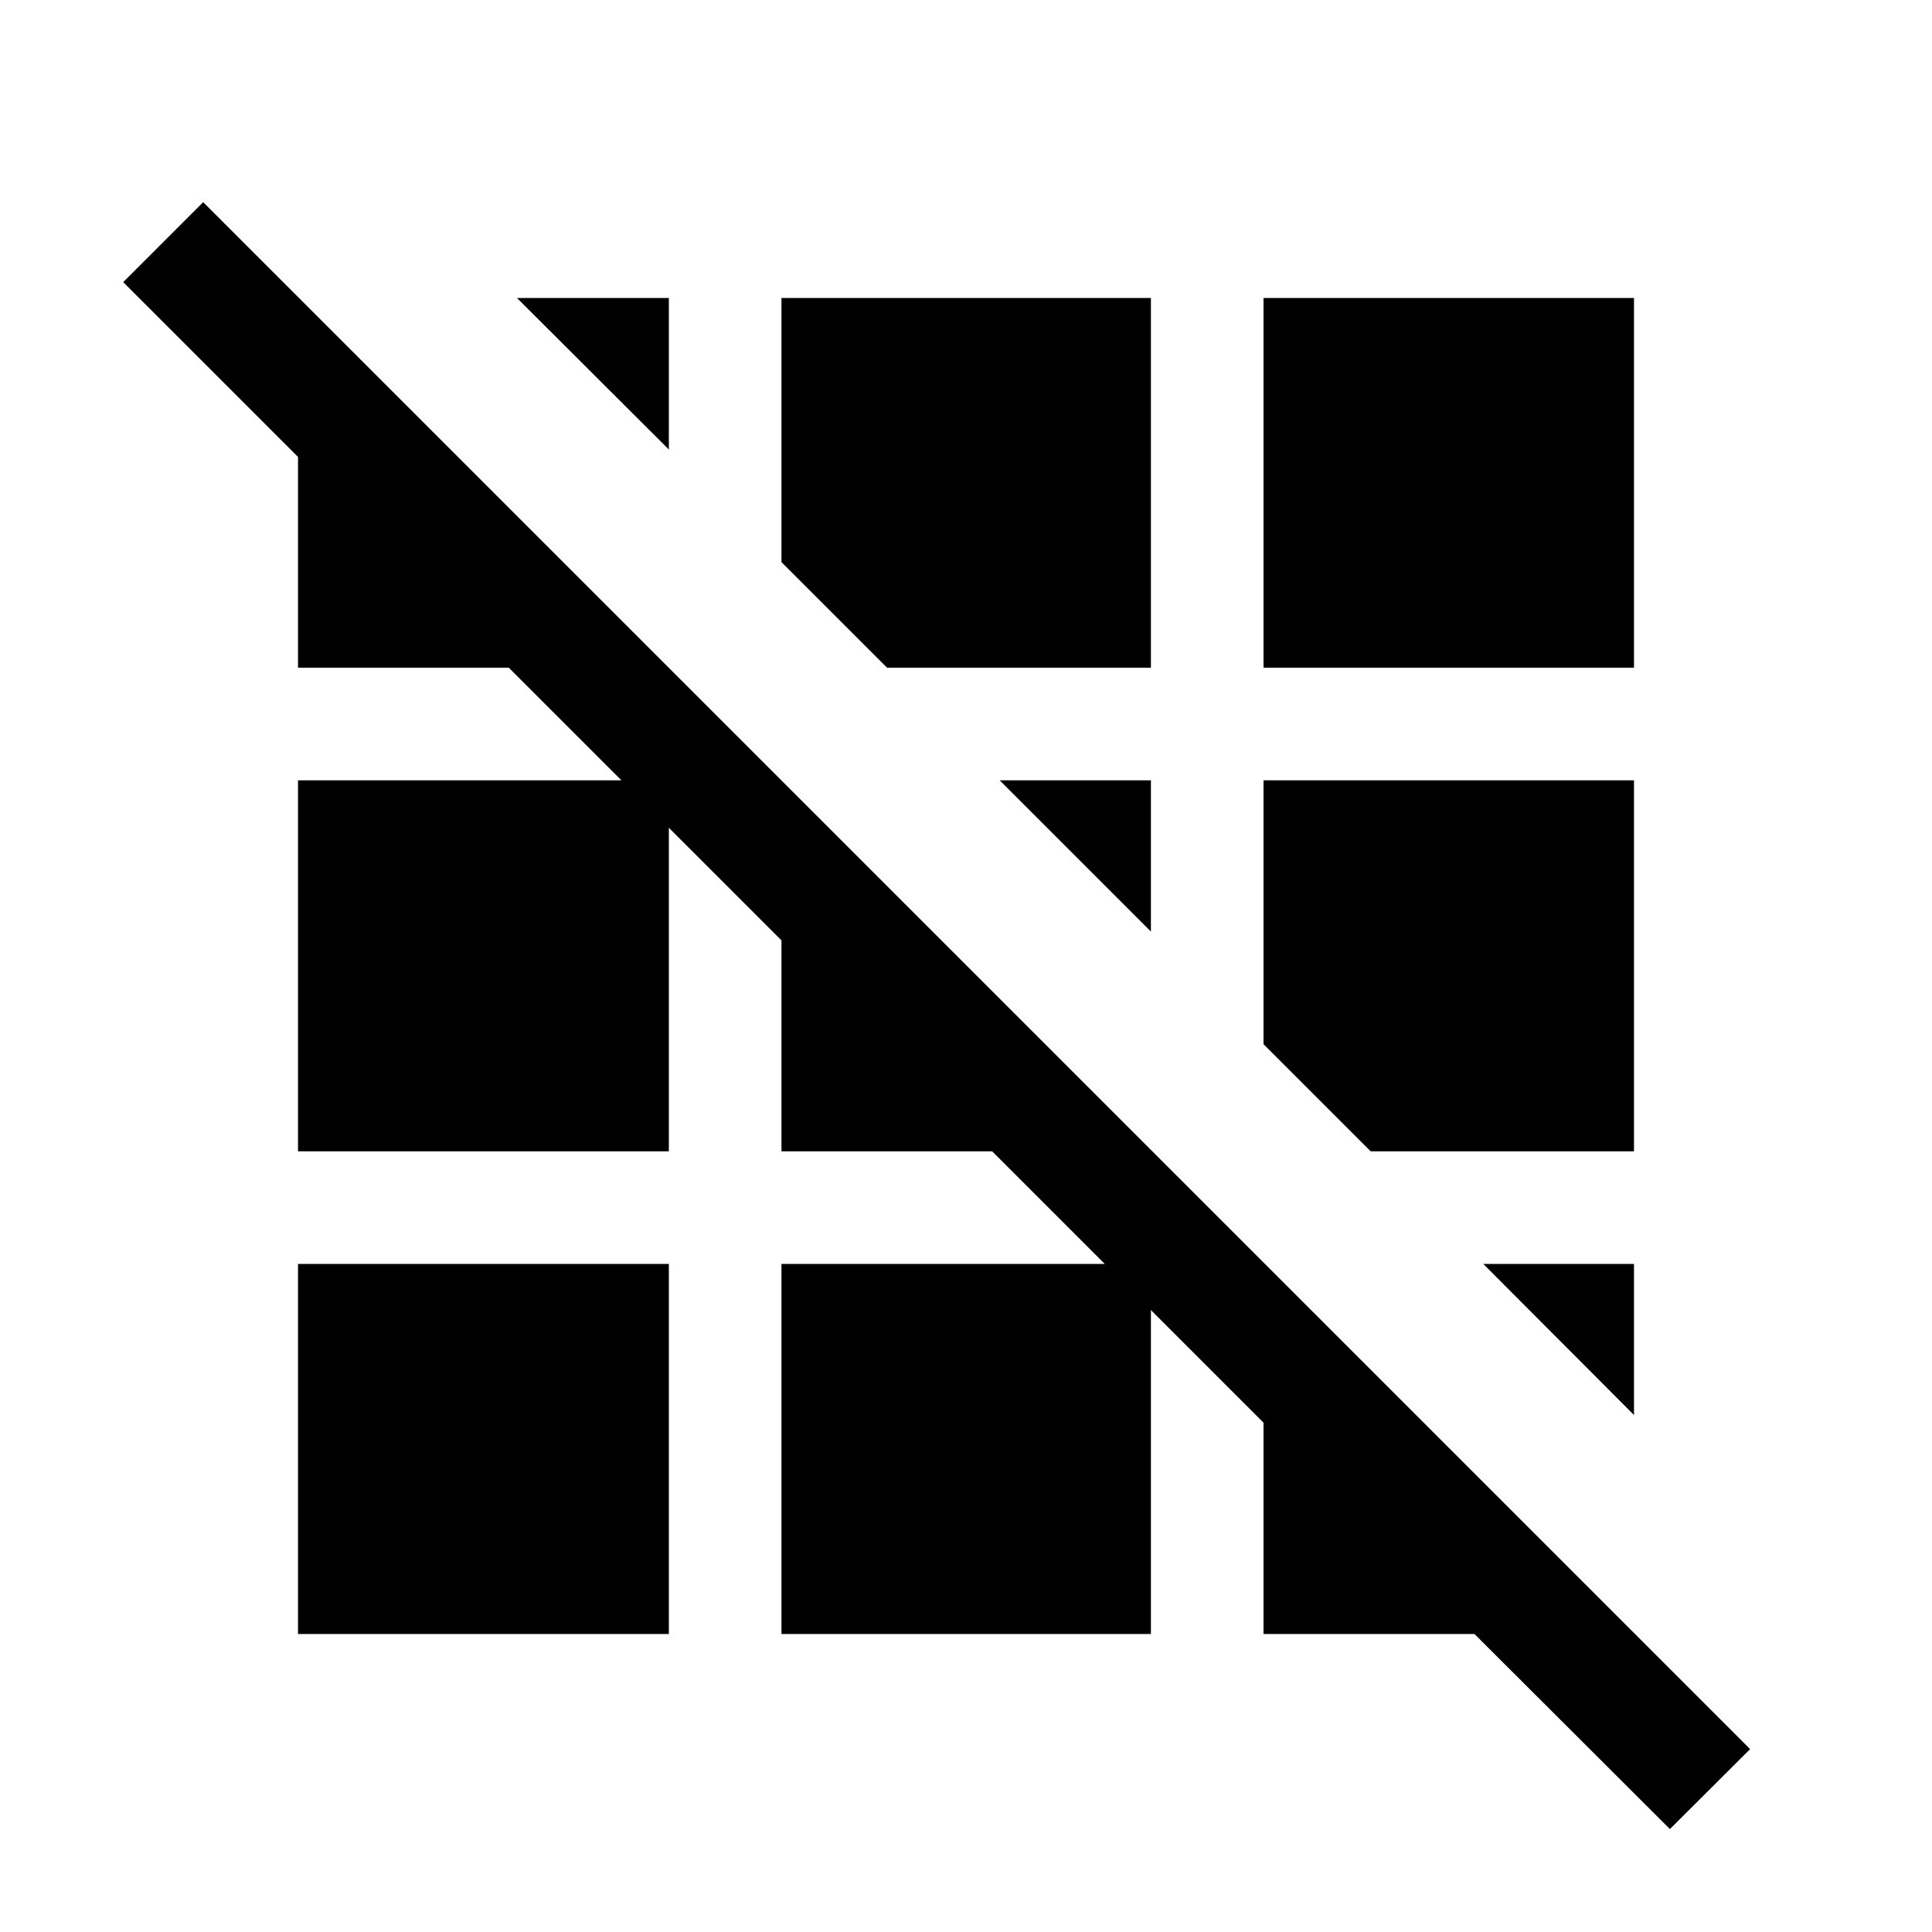 <svg xmlns="http://www.w3.org/2000/svg" height="24" viewBox="0 -960 960 960" width="24"><path d="m829.77-51.15-97.12-96.93H627.84v-105l-55.96-55.96v160.96H388.31v-183.88h160.65L493-387.92H388.31v-104.81l-55.96-55.96v160.77H148.08v-184.35h160.69l-55.96-55.96H148.08v-104.73l-86.85-86.85 39.73-39.73L869.62-90.88l-39.85 39.73Zm-681.69-96.93v-183.88h184.27v183.88H148.08Zm663.84-108.81-74.88-75.07h74.88v75.07ZM681.08-387.92l-53.24-53.24v-131.11h184.08v184.35H681.08Zm-109.2-109.2-75.15-75.15h75.15v75.15ZM440.77-628.23l-52.46-52.46v-131.23h183.57v183.69H440.77Zm187.07 0v-183.69h184.08v183.69H627.84ZM332.35-736.65l-75.46-75.27h75.46v75.27Z"/></svg>
